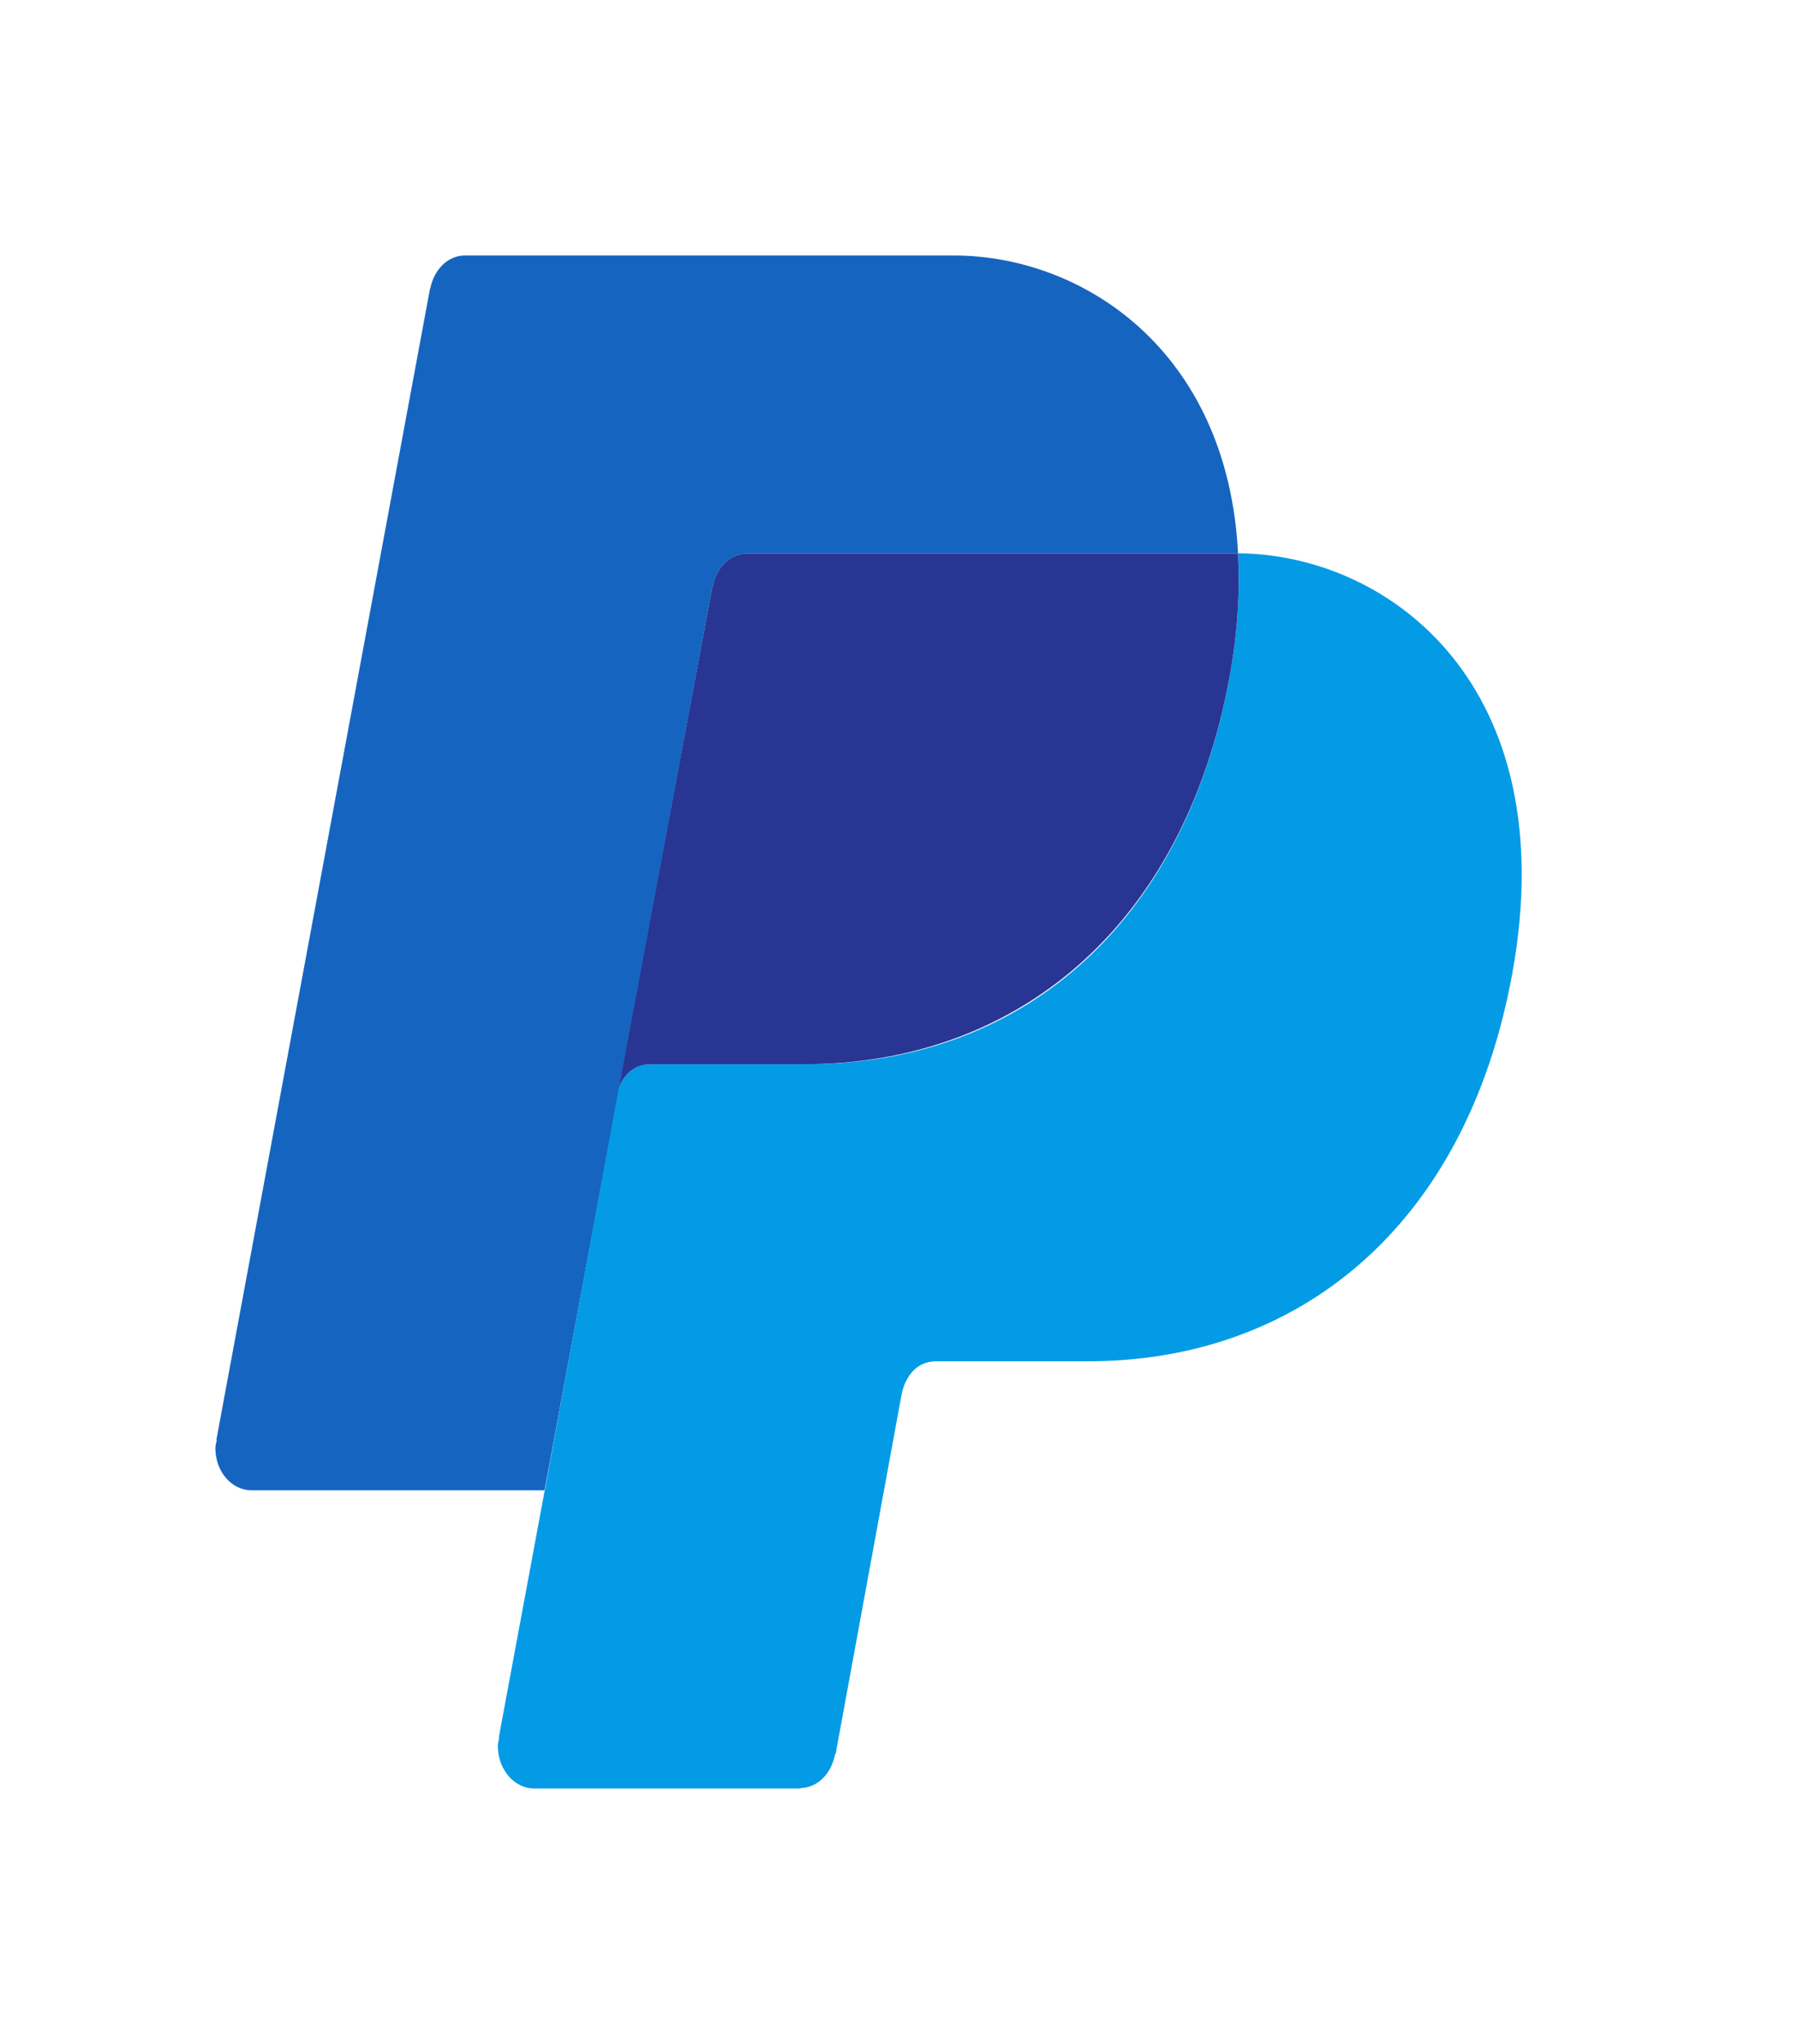 <svg width="44" height="50" viewBox="0 0 44 50" fill="none" xmlns="http://www.w3.org/2000/svg">
<path d="M17.435 14.341L17.44 14.343C17.532 13.881 17.868 13.542 18.288 13.542H30.252C30.267 13.542 30.282 13.534 30.297 13.535C30.042 8.557 26.482 6.25 23.341 6.25H11.377C10.956 6.25 10.62 6.599 10.529 7.059L10.524 7.057L5.295 35.222L5.306 35.223C5.294 35.29 5.271 35.353 5.271 35.425C5.271 36.001 5.668 36.457 6.159 36.457H13.327L17.435 14.341Z" fill="#1565C0"/>
<path d="M30.297 13.535C30.344 14.448 30.293 15.441 30.094 16.538C28.956 22.782 24.844 26.032 19.761 26.032C19.761 26.032 16.68 26.032 15.931 26.032C15.468 26.032 15.25 26.351 15.149 26.595L13.604 34.979L13.333 36.468H13.328L12.206 42.505L12.218 42.506C12.206 42.573 12.183 42.636 12.183 42.708C12.183 43.284 12.58 43.75 13.071 43.75H19.584L19.595 43.74C20.014 43.732 20.347 43.381 20.434 42.919L20.45 42.903L22.059 34.136C22.059 34.136 22.171 33.3 22.921 33.3C23.671 33.3 26.631 33.3 26.631 33.3C31.714 33.3 35.868 30.065 37.007 23.819C38.287 16.777 34.005 13.562 30.297 13.535Z" fill="#039BE5"/>
<path d="M18.288 13.542C17.867 13.542 17.531 13.881 17.44 14.343L17.435 14.341L15.149 26.596C15.249 26.352 15.467 26.033 15.93 26.033C16.68 26.033 19.691 26.033 19.691 26.033C24.773 26.033 28.955 22.783 30.093 16.538C30.293 15.442 30.343 14.449 30.296 13.537C30.282 13.534 30.266 13.542 30.252 13.542H18.288Z" fill="#283593"/>
</svg>
